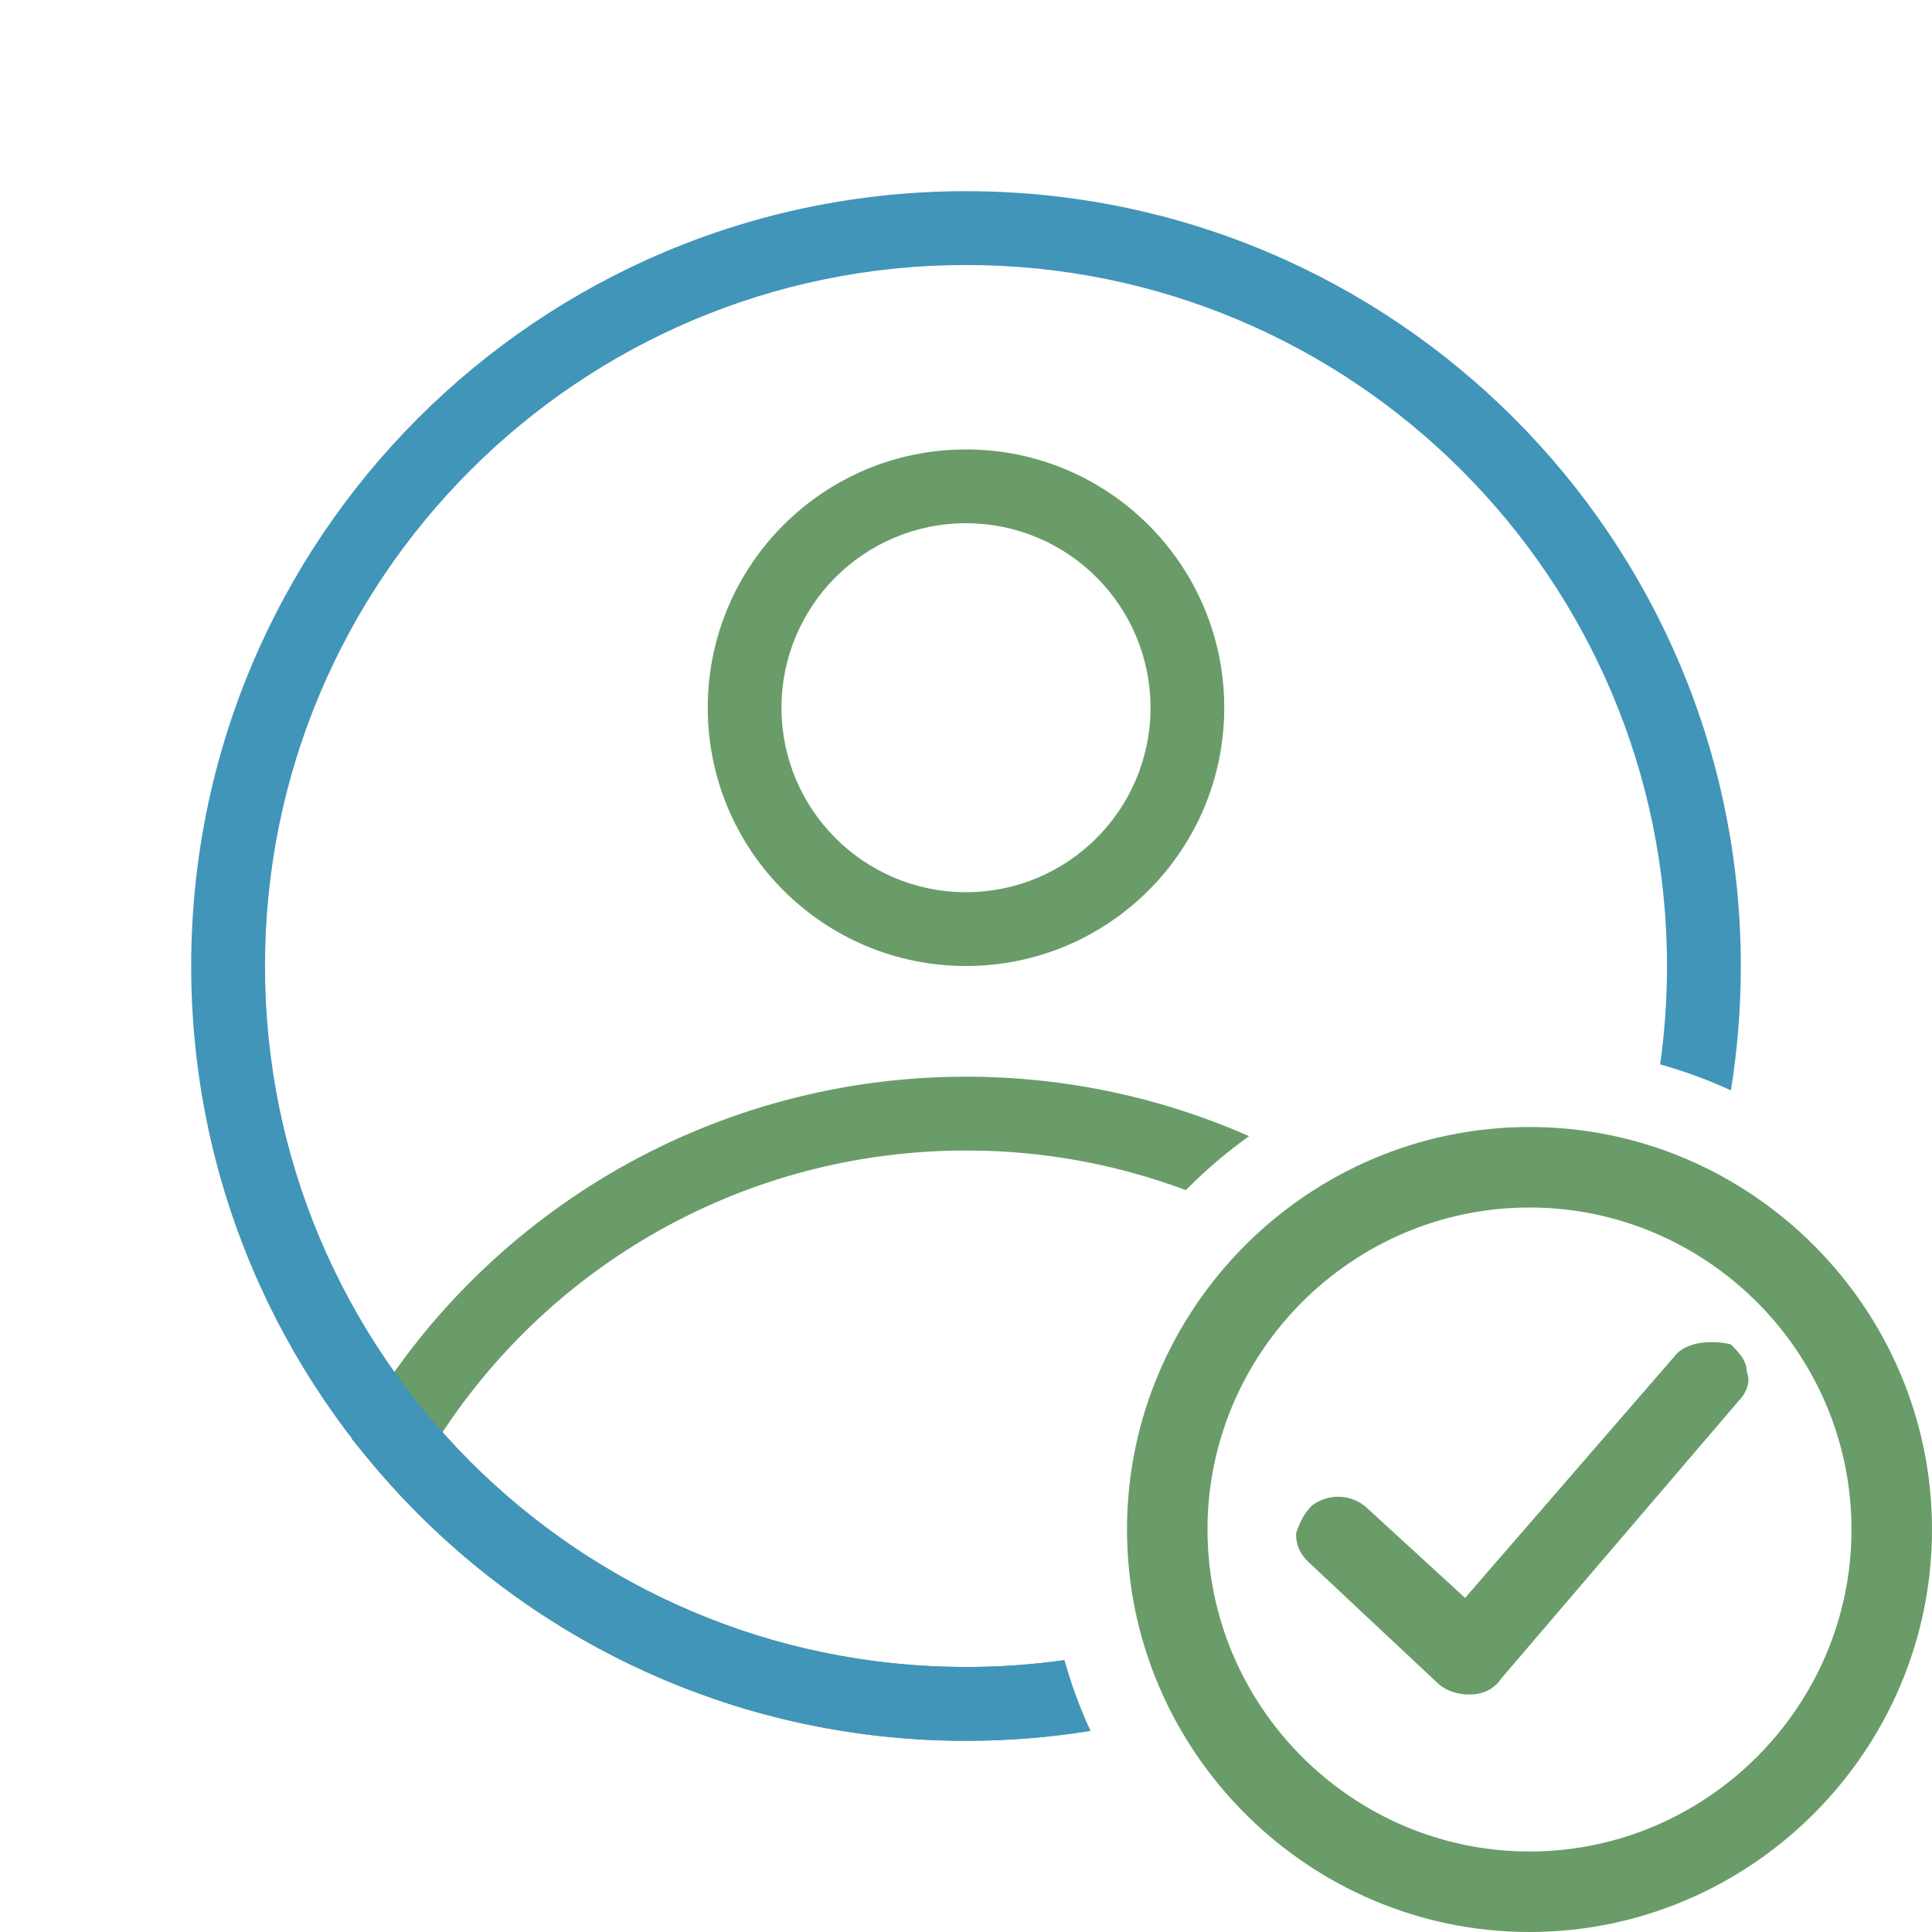 <svg width="24" height="24" viewBox="0 0 24 24" fill="none" xmlns="http://www.w3.org/2000/svg">
<path fill-rule="evenodd" clip-rule="evenodd" d="M15.208 8.792C15.208 7.02 13.772 5.583 12 5.583C10.228 5.583 8.792 7.02 8.792 8.792C8.792 10.563 10.228 12 12 12C13.772 12 15.208 10.563 15.208 8.792ZM9.708 8.792C9.708 7.526 10.734 6.5 12 6.5C13.266 6.5 14.292 7.526 14.292 8.792C14.292 10.057 13.266 11.083 12 11.083C10.734 11.083 9.708 10.057 9.708 8.792Z" fill="#699C69"/>
<path d="M4.536 17.597C6.1 14.998 8.91 13.375 12 13.375C13.238 13.375 14.43 13.635 15.516 14.114C15.235 14.315 14.973 14.539 14.731 14.784C13.957 14.495 13.13 14.326 12.276 14.296L12 14.292C9.419 14.292 7.057 15.556 5.616 17.616L5.497 17.791L5.66 17.971C7.224 19.631 9.381 20.627 11.708 20.703L12 20.708C12.413 20.708 12.821 20.679 13.222 20.623C13.307 20.926 13.415 21.22 13.545 21.501C13.039 21.583 12.523 21.625 12 21.625C9.09 21.625 6.392 20.326 4.575 18.125L4.369 17.875L4.536 17.597Z" fill="#699C69"/>
<path d="M20.8 16.85L18.2 19.85L17 18.75C16.8 18.55 16.5 18.55 16.3 18.7C16.2 18.8 16.15 18.9 16.1 19.05C16.1 19.2 16.15 19.3 16.25 19.4L17.85 20.9C17.95 21 18.1 21.05 18.25 21.05C18.4 21.05 18.55 21 18.65 20.85L21.6 17.4C21.7 17.3 21.75 17.15 21.7 17.05C21.7 16.9 21.6 16.8 21.5 16.7C21.3 16.65 20.95 16.65 20.8 16.85Z" fill="#699C69"/>
<path d="M19 14C16.25 14 14 16.25 14 19C14 21.75 16.25 24 19 24C21.75 24 24 21.75 24 19C24 16.25 21.75 14 19 14ZM23 19C23 21.2 21.2 23 19 23C16.8 23 15 21.2 15 19C15 16.8 16.8 15 19 15C21.2 15 23 16.8 23 19Z" fill="#699C69"/>
<path d="M2.375 12C2.375 6.684 6.684 2.375 12 2.375C17.316 2.375 21.625 6.684 21.625 12C21.625 12.526 21.583 13.042 21.502 13.545C21.22 13.415 20.926 13.307 20.623 13.222C20.679 12.823 20.708 12.415 20.708 12C20.708 7.191 16.809 3.292 12 3.292C7.191 3.292 3.292 7.191 3.292 12C3.292 16.809 7.191 20.708 12 20.708C12.415 20.708 12.823 20.679 13.222 20.623C13.307 20.926 13.415 21.22 13.545 21.502C13.042 21.583 12.526 21.625 12 21.625C6.684 21.625 2.375 17.316 2.375 12Z" fill="#4195B9"/>
</svg>
